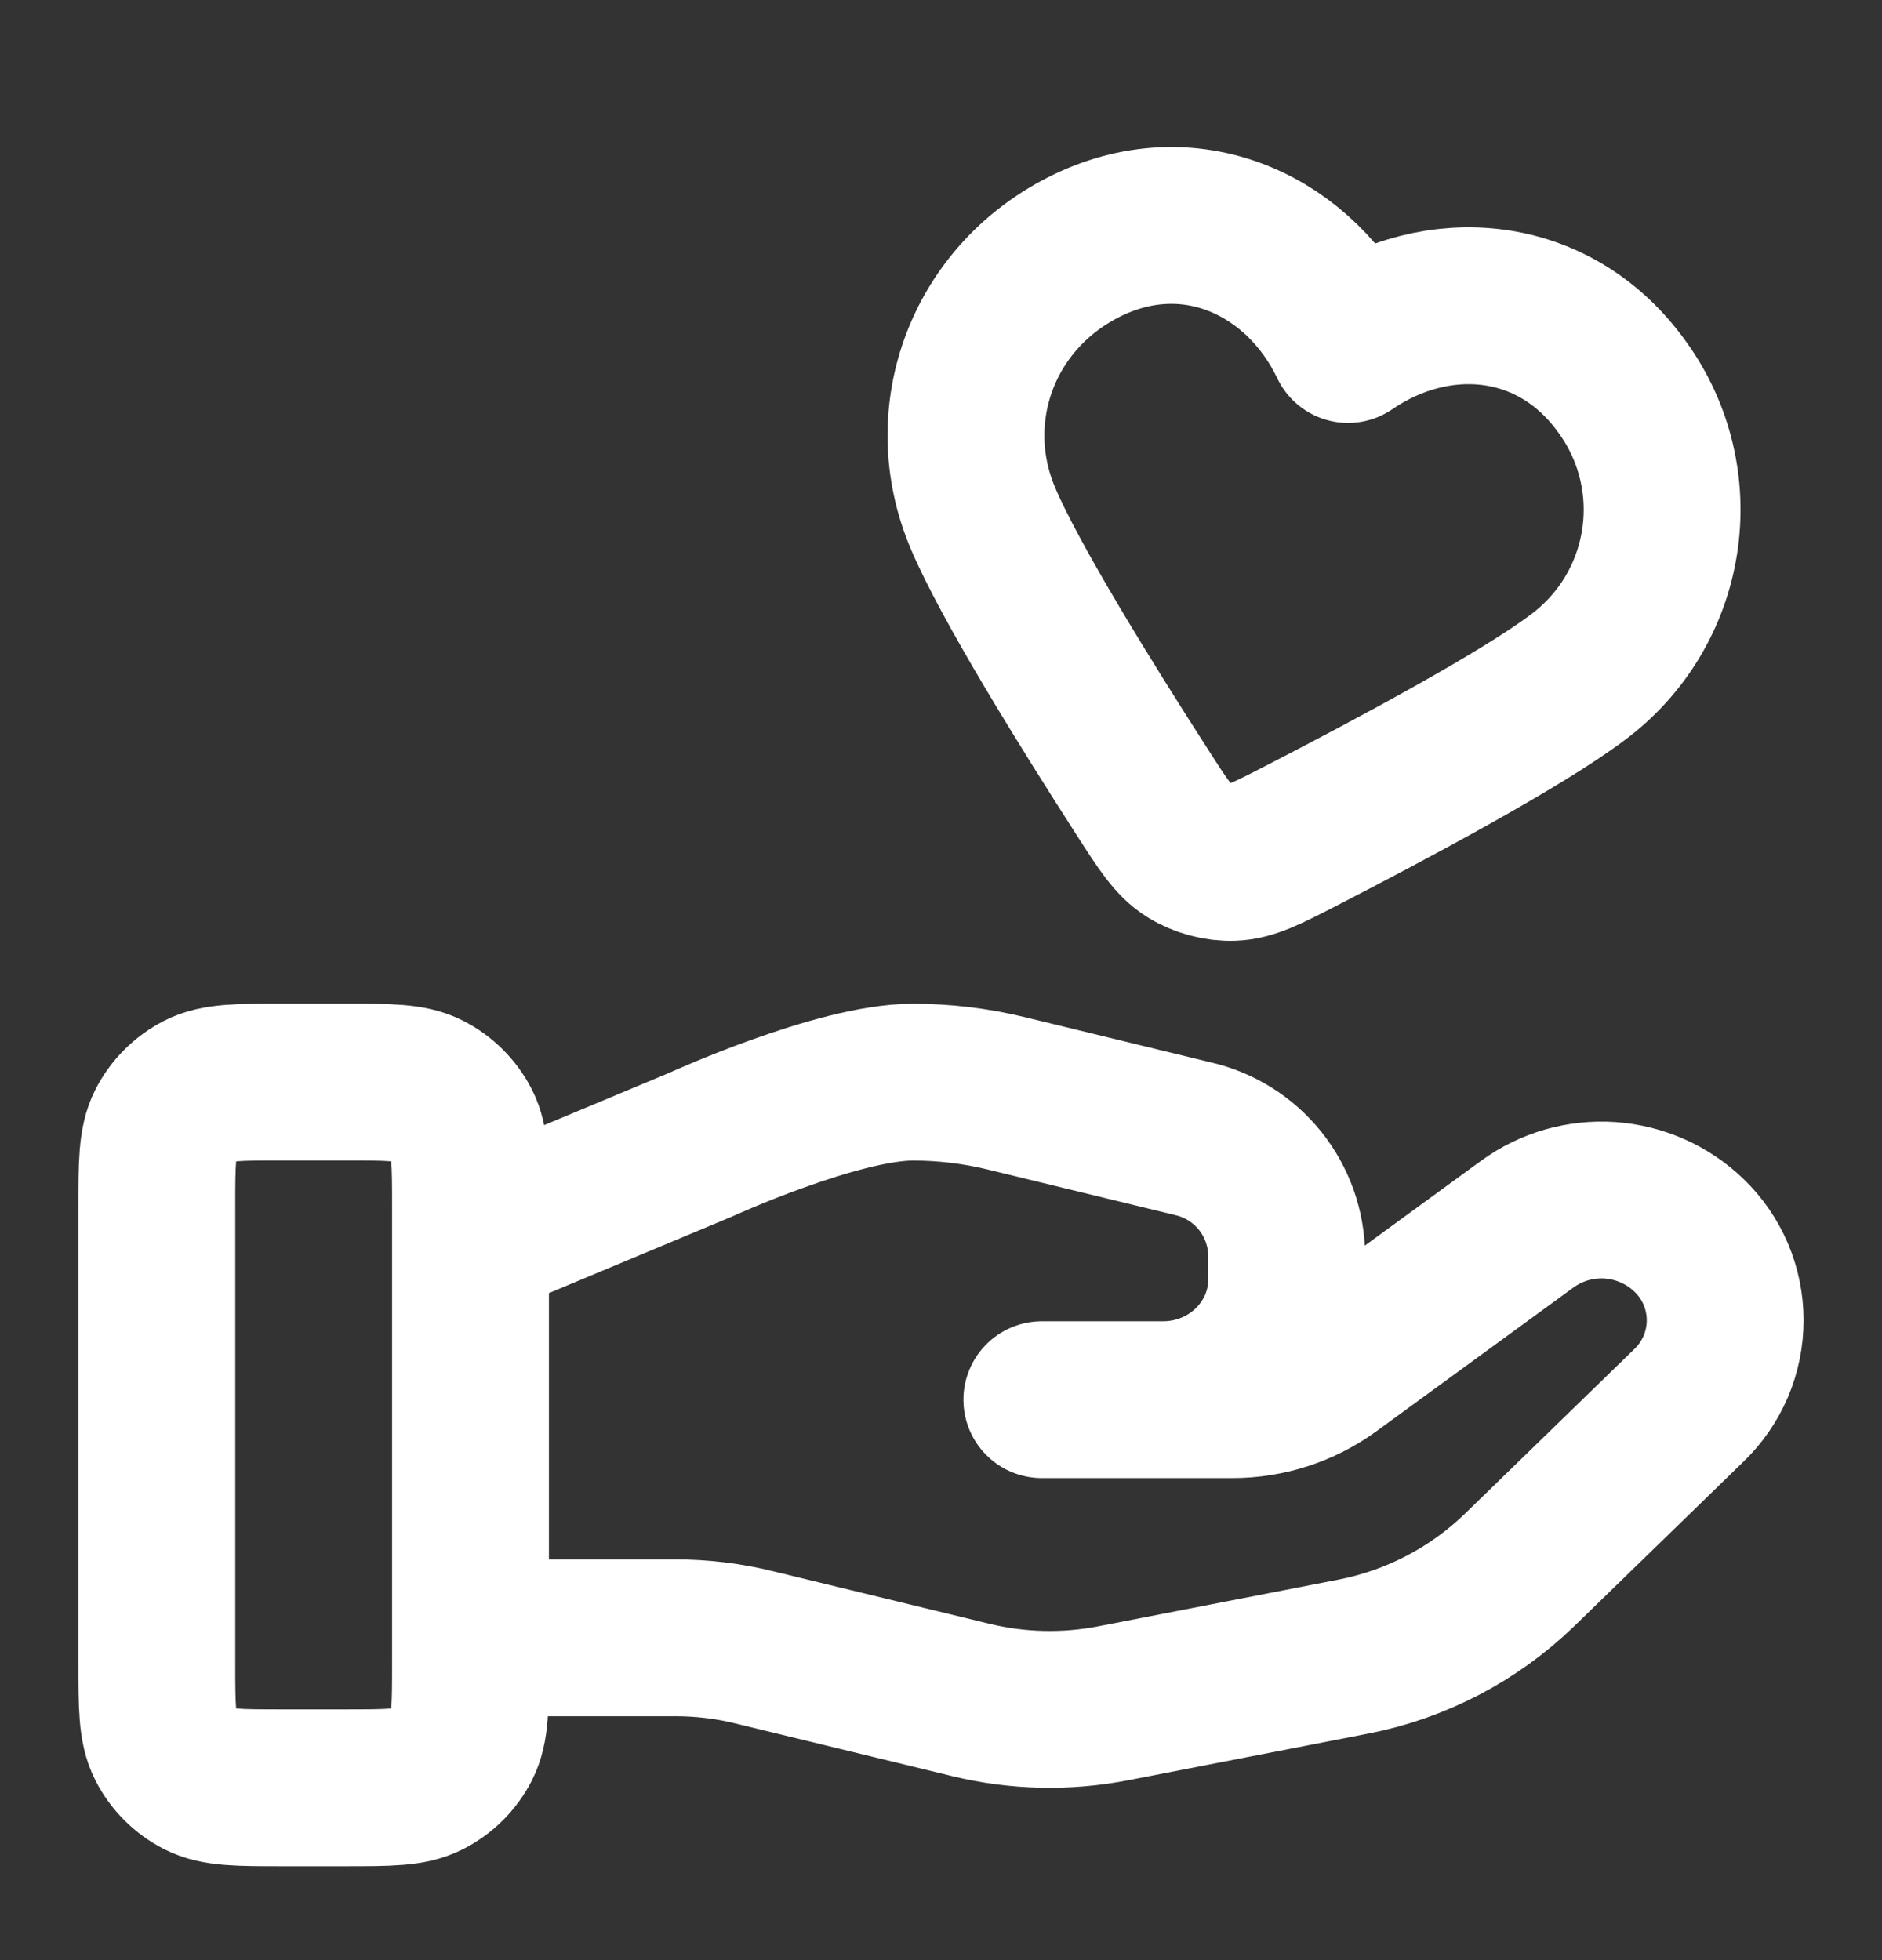 <svg width="24" height="25" viewBox="0 0 24 25" fill="none" xmlns="http://www.w3.org/2000/svg">
<rect x="0" y="0" width="24" height="25" fill="#333333" stroke="none"/>
<g clip-path="url(#clip0_792_1592)">
<path d="M6 20.889H8.61C8.95 20.889 9.289 20.929 9.619 21.011L12.377 21.681C12.976 21.827 13.598 21.841 14.203 21.723L17.253 21.13C18.055 20.975 18.794 20.59 19.38 20.022L21.538 17.924C21.684 17.784 21.8 17.615 21.88 17.429C21.959 17.242 22 17.042 22 16.839C22 16.637 21.959 16.436 21.88 16.25C21.8 16.063 21.684 15.895 21.538 15.755C21.266 15.493 20.91 15.336 20.534 15.309C20.157 15.283 19.784 15.39 19.478 15.612L16.963 17.447C16.6 17.711 16.162 17.853 15.713 17.852H13.286H14.831C15.702 17.852 16.408 17.165 16.408 16.318V16.011C16.405 15.665 16.285 15.33 16.069 15.06C15.852 14.79 15.551 14.601 15.214 14.524L12.829 13.944C12.441 13.85 12.043 13.802 11.643 13.802C10.678 13.802 8.932 14.601 8.932 14.601L6 15.827M2 15.402V21.202C2 21.762 2 22.042 2.109 22.256C2.205 22.444 2.358 22.597 2.546 22.693C2.76 22.802 3.04 22.802 3.6 22.802H4.4C4.96 22.802 5.24 22.802 5.454 22.692C5.642 22.596 5.795 22.444 5.891 22.256C6 22.042 6 21.762 6 21.202V15.402C6 14.842 6 14.562 5.891 14.348C5.795 14.16 5.642 14.007 5.454 13.911C5.24 13.801 4.96 13.801 4.4 13.801H3.6C3.04 13.801 2.76 13.801 2.546 13.911C2.358 14.007 2.205 14.16 2.109 14.348C2 14.562 2 14.842 2 15.402ZM17.191 4.394C16.595 3.145 15.219 2.484 13.881 3.122C12.542 3.761 11.972 5.275 12.533 6.605C12.879 7.426 13.871 9.022 14.578 10.121C14.839 10.527 14.97 10.73 15.161 10.849C15.325 10.951 15.53 11.006 15.722 10.999C15.947 10.992 16.162 10.881 16.592 10.66C17.753 10.062 19.41 9.176 20.121 8.638C20.682 8.221 21.057 7.601 21.164 6.91C21.272 6.22 21.103 5.515 20.695 4.948C19.834 3.731 18.333 3.611 17.191 4.394Z" stroke="white" stroke-width="2" stroke-linecap="round" stroke-linejoin="round"/>
</g>
<defs>
<clipPath id="clip0_792_1592">
<rect width="24" height="24" fill="white" transform="translate(0 0.801)"/>
</clipPath>
</defs>
</svg>
